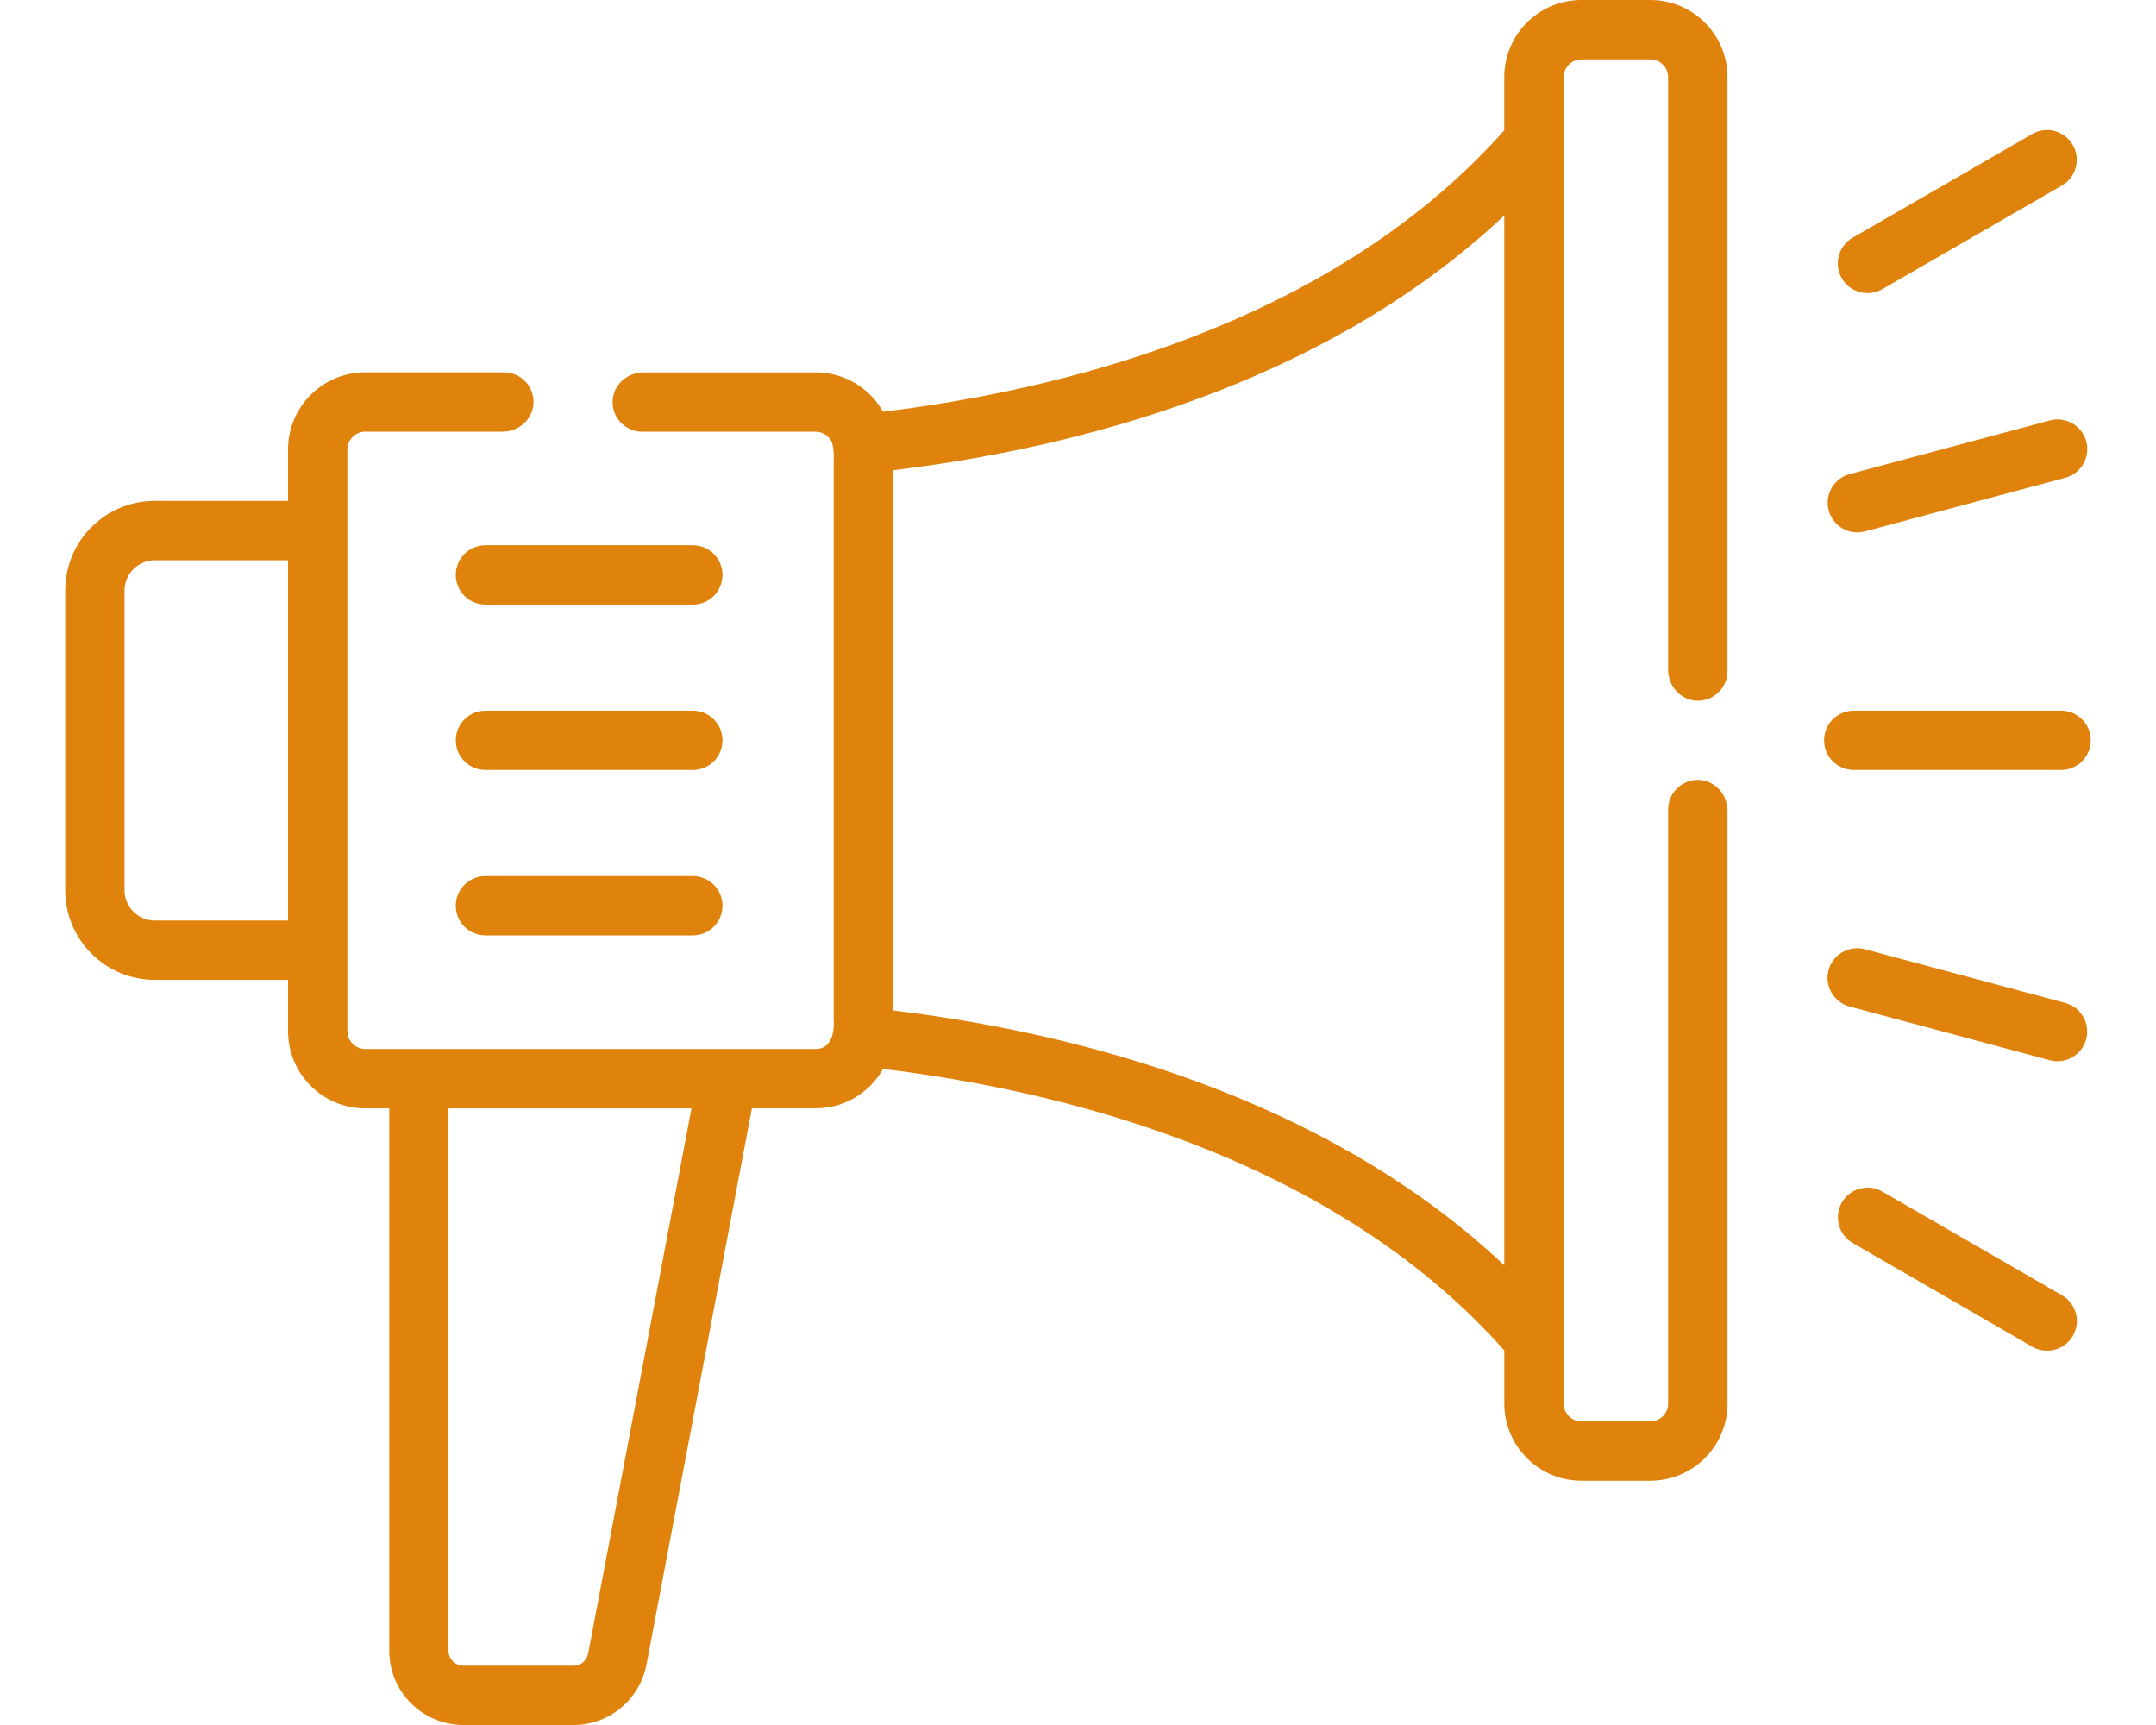 <?xml version="1.0" encoding="utf-8"?>
<!-- Generator: Adobe Illustrator 16.0.2, SVG Export Plug-In . SVG Version: 6.00 Build 0)  -->
<!DOCTYPE svg PUBLIC "-//W3C//DTD SVG 1.1//EN" "http://www.w3.org/Graphics/SVG/1.1/DTD/svg11.dtd">
<svg version="1.1" id="Слой_1" xmlns="http://www.w3.org/2000/svg" xmlns:xlink="http://www.w3.org/1999/xlink" x="0px" y="0px"
	 width="120px" height="96px" viewBox="0 0 120 96" enable-background="new 0 0 120 96" xml:space="preserve">
<g>
	<path fill="#DF830C" d="M83.727,11.989c-9.034,8.518-21.79,12.705-34.02,14.182v30.063c12.224,1.478,24.983,5.661,34.02,14.185
		V11.989z M24.964,61.683v30.188c0,0.456,0.372,0.83,0.831,0.83h6.125c0.399,0,0.74-0.284,0.816-0.675l5.752-30.344H24.964z
		 M16.031,31.18H8.616c-0.928,0-1.685,0.754-1.685,1.683v16.684c0,0.929,0.757,1.682,1.685,1.682h7.415V31.18z M94.55,43.404
		c0.904,0.027,1.601,0.816,1.601,1.72v32.985c0,2.373-1.926,4.296-4.296,4.296h-3.834c-2.371,0-4.294-1.926-4.294-4.296v-2.955
		C73.941,64.129,58.449,60.609,49.15,59.489c-0.737,1.306-2.136,2.19-3.739,2.19H41.85l-5.868,30.958
		C35.609,94.585,33.905,96,31.923,96h-6.126c-2.283,0-4.132-1.849-4.132-4.135V61.683h-1.341c-2.37,0-4.293-1.923-4.293-4.296V54.53
		H8.616c-2.755,0-4.986-2.234-4.986-4.984V32.862c0-2.756,2.231-4.987,4.986-4.987h7.415v-2.859c0-2.374,1.926-4.296,4.293-4.296
		h7.721c0.929,0,1.683,0.767,1.649,1.704c-0.027,0.904-0.816,1.6-1.718,1.6h-7.652c-0.543,0-0.988,0.448-0.988,0.992v4.509v23.353
		v4.509c0,0.546,0.445,0.991,0.988,0.991h25.087c0.546,0,1.07-0.401,0.991-1.683V25.704c0,0,0.047-0.869-0.139-1.18
		c-0.178-0.292-0.497-0.497-0.855-0.497h-9.662c-0.929,0-1.68-0.768-1.649-1.704c0.03-0.904,0.816-1.598,1.721-1.598h9.591
		c1.604,0,3.002,0.882,3.739,2.188c9.299-1.117,24.792-4.635,34.577-15.662v-2.96C83.725,1.92,85.649,0,88.018,0h3.834
		c2.373,0,4.296,1.923,4.296,4.291v33.056c0,0.932-0.768,1.683-1.701,1.65c-0.904-0.025-1.601-0.817-1.601-1.718V4.291
		c0-0.541-0.445-0.989-0.991-0.989h-3.834c-0.544,0-0.989,0.448-0.989,0.989v3.578v66.666v3.575c0,0.546,0.442,0.994,0.989,0.994
		h3.834c0.546,0,0.991-0.448,0.991-0.994V45.053C92.849,44.125,93.613,43.376,94.55,43.404z M115.374,74.343
		c-0.456,0.787-1.467,1.06-2.259,0.606l-9.993-5.773c-0.789-0.456-1.06-1.461-0.605-2.256c0.456-0.789,1.466-1.06,2.258-0.604
		l9.993,5.769C115.56,72.541,115.832,73.551,115.374,74.343z M116.114,57.834c-0.238,0.883-1.142,1.407-2.024,1.169l-11.147-2.987
		c-0.877-0.235-1.404-1.139-1.169-2.023c0.237-0.88,1.145-1.401,2.023-1.167l11.148,2.988
		C115.83,56.051,116.349,56.955,116.114,57.834z M114.719,42.852H103.18c-0.915,0-1.652-0.737-1.652-1.649
		c0-0.915,0.737-1.652,1.652-1.652h11.539c0.912,0,1.651,0.737,1.651,1.652C116.37,42.115,115.631,42.852,114.719,42.852z
		 M114.95,26.589l-11.147,2.985c-0.877,0.235-1.783-0.287-2.021-1.168c-0.237-0.879,0.29-1.786,1.166-2.021l11.148-2.988
		c0.879-0.235,1.789,0.29,2.023,1.169C116.354,25.447,115.835,26.352,114.95,26.589z M38.564,52.056H27.023
		c-0.915,0-1.655-0.74-1.655-1.652c0-0.909,0.74-1.649,1.655-1.649h11.538c0.91,0,1.652,0.74,1.652,1.649
		C40.214,51.315,39.474,52.056,38.564,52.056z M38.564,42.852H27.023c-0.915,0-1.655-0.737-1.655-1.649
		c0-0.915,0.74-1.652,1.655-1.652h11.538c0.91,0,1.652,0.737,1.652,1.652C40.214,42.115,39.474,42.852,38.564,42.852z
		 M38.564,33.648H27.023c-0.915,0-1.655-0.74-1.655-1.652c0-0.913,0.74-1.652,1.655-1.652h11.538c0.91,0,1.652,0.74,1.652,1.652
		C40.214,32.909,39.474,33.648,38.564,33.648z M114.768,10.32l-9.998,5.771c-0.789,0.456-1.803,0.183-2.259-0.604
		c-0.456-0.792-0.183-1.802,0.606-2.258l9.992-5.771c0.79-0.456,1.803-0.186,2.259,0.606C115.827,8.854,115.554,9.862,114.768,10.32
		z"/>
</g>
</svg>
